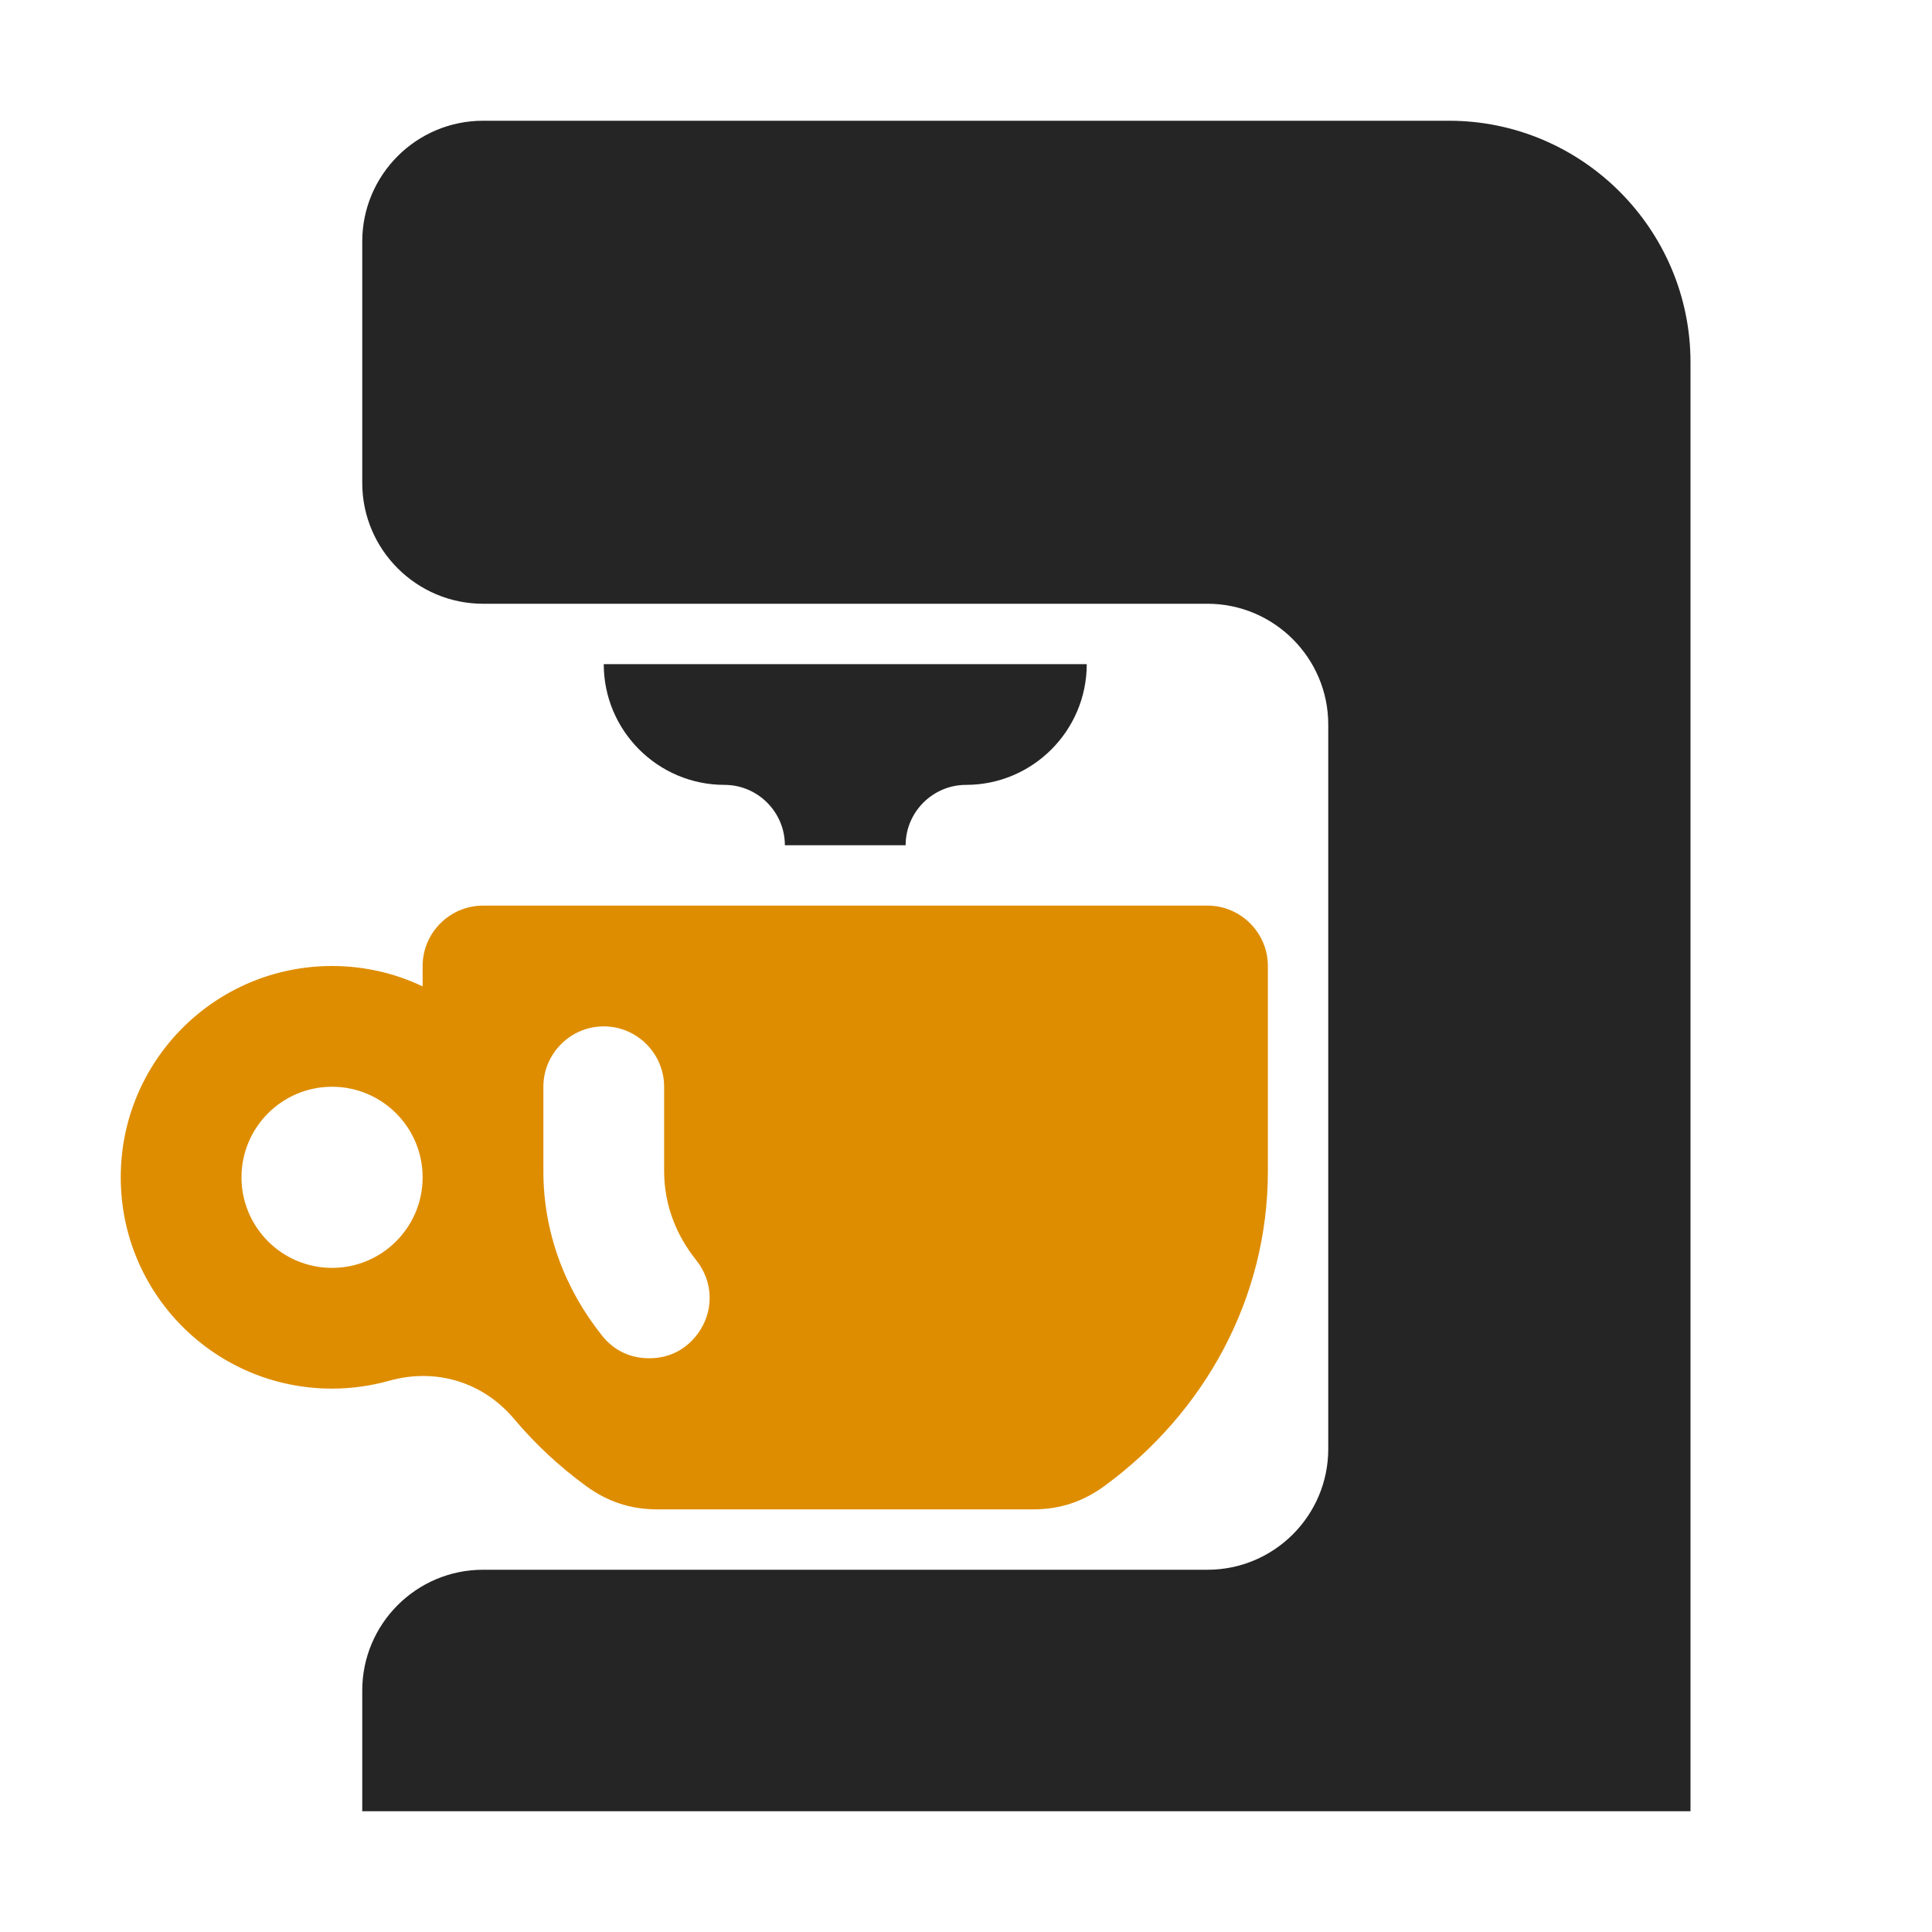 <?xml version="1.0" encoding="UTF-8"?>
<!DOCTYPE svg PUBLIC "-//W3C//DTD SVG 1.1//EN" "http://www.w3.org/Graphics/SVG/1.1/DTD/svg11.dtd">
<svg xmlns="http://www.w3.org/2000/svg" xml:space="preserve" width="1024px" height="1024px" shape-rendering="geometricPrecision" text-rendering="geometricPrecision" image-rendering="optimizeQuality" fill-rule="nonzero" clip-rule="evenodd" viewBox="0 0 10240 10240" xmlns:xlink="http://www.w3.org/1999/xlink">
	<title>coffee_machine icon</title>
	<desc>coffee_machine icon from the IconExperience.com O-Collection. Copyright by INCORS GmbH (www.incors.com).</desc>
	<path id="curve2" fill="#DE8D00" d="M1760 5120c172,0 335,39 480,108l0 -108c0,-176 144,-320 320,-320l3840 0c176,0 320,144 320,320l0 1088c0,678 -339,1282 -866,1668 -115,84 -237,124 -379,124l-1990 0c-142,0 -264,-40 -379,-124 -141,-103 -269,-222 -380,-354 -165,-197 -415,-273 -662,-204 -97,27 -199,42 -304,42 -619,0 -1120,-501 -1120,-1120 0,-619 501,-1120 1120,-1120zm1431 1959c64,81 154,122 257,120 103,-2 190,-48 251,-131 86,-118 83,-274 -9,-389 -106,-132 -170,-294 -170,-471l0 -448c0,-176 -144,-320 -320,-320l0 0c-176,0 -320,144 -320,320l0 448c0,325 115,626 311,871zm-1431 -1319c-265,0 -480,215 -480,480 0,265 215,480 480,480 265,0 480,-215 480,-480 0,-265 -215,-480 -480,-480z"/>
	<path id="curve1" fill="#252525" d="M3200 3520l2560 0 0 0c0,353 -287,640 -640,640l0 0c-176,0 -320,144 -320,320l0 0 -640 0 0 0c0,-176 -144,-320 -320,-320l0 0c-353,0 -640,-287 -640,-640l0 0z"/>
	<path id="curve0" fill="#252525" d="M2560 8320l3840 0c353,0 640,-287 640,-640l0 -3840c0,-353 -288,-640 -640,-640l-3840 0c-352,0 -640,-287 -640,-640l0 -1280c0,-353 287,-640 640,-640l5120 0c705,0 1280,575 1280,1280l0 7680 -7040 0 0 -640c0,-353 287,-640 640,-640z"/>
</svg>
